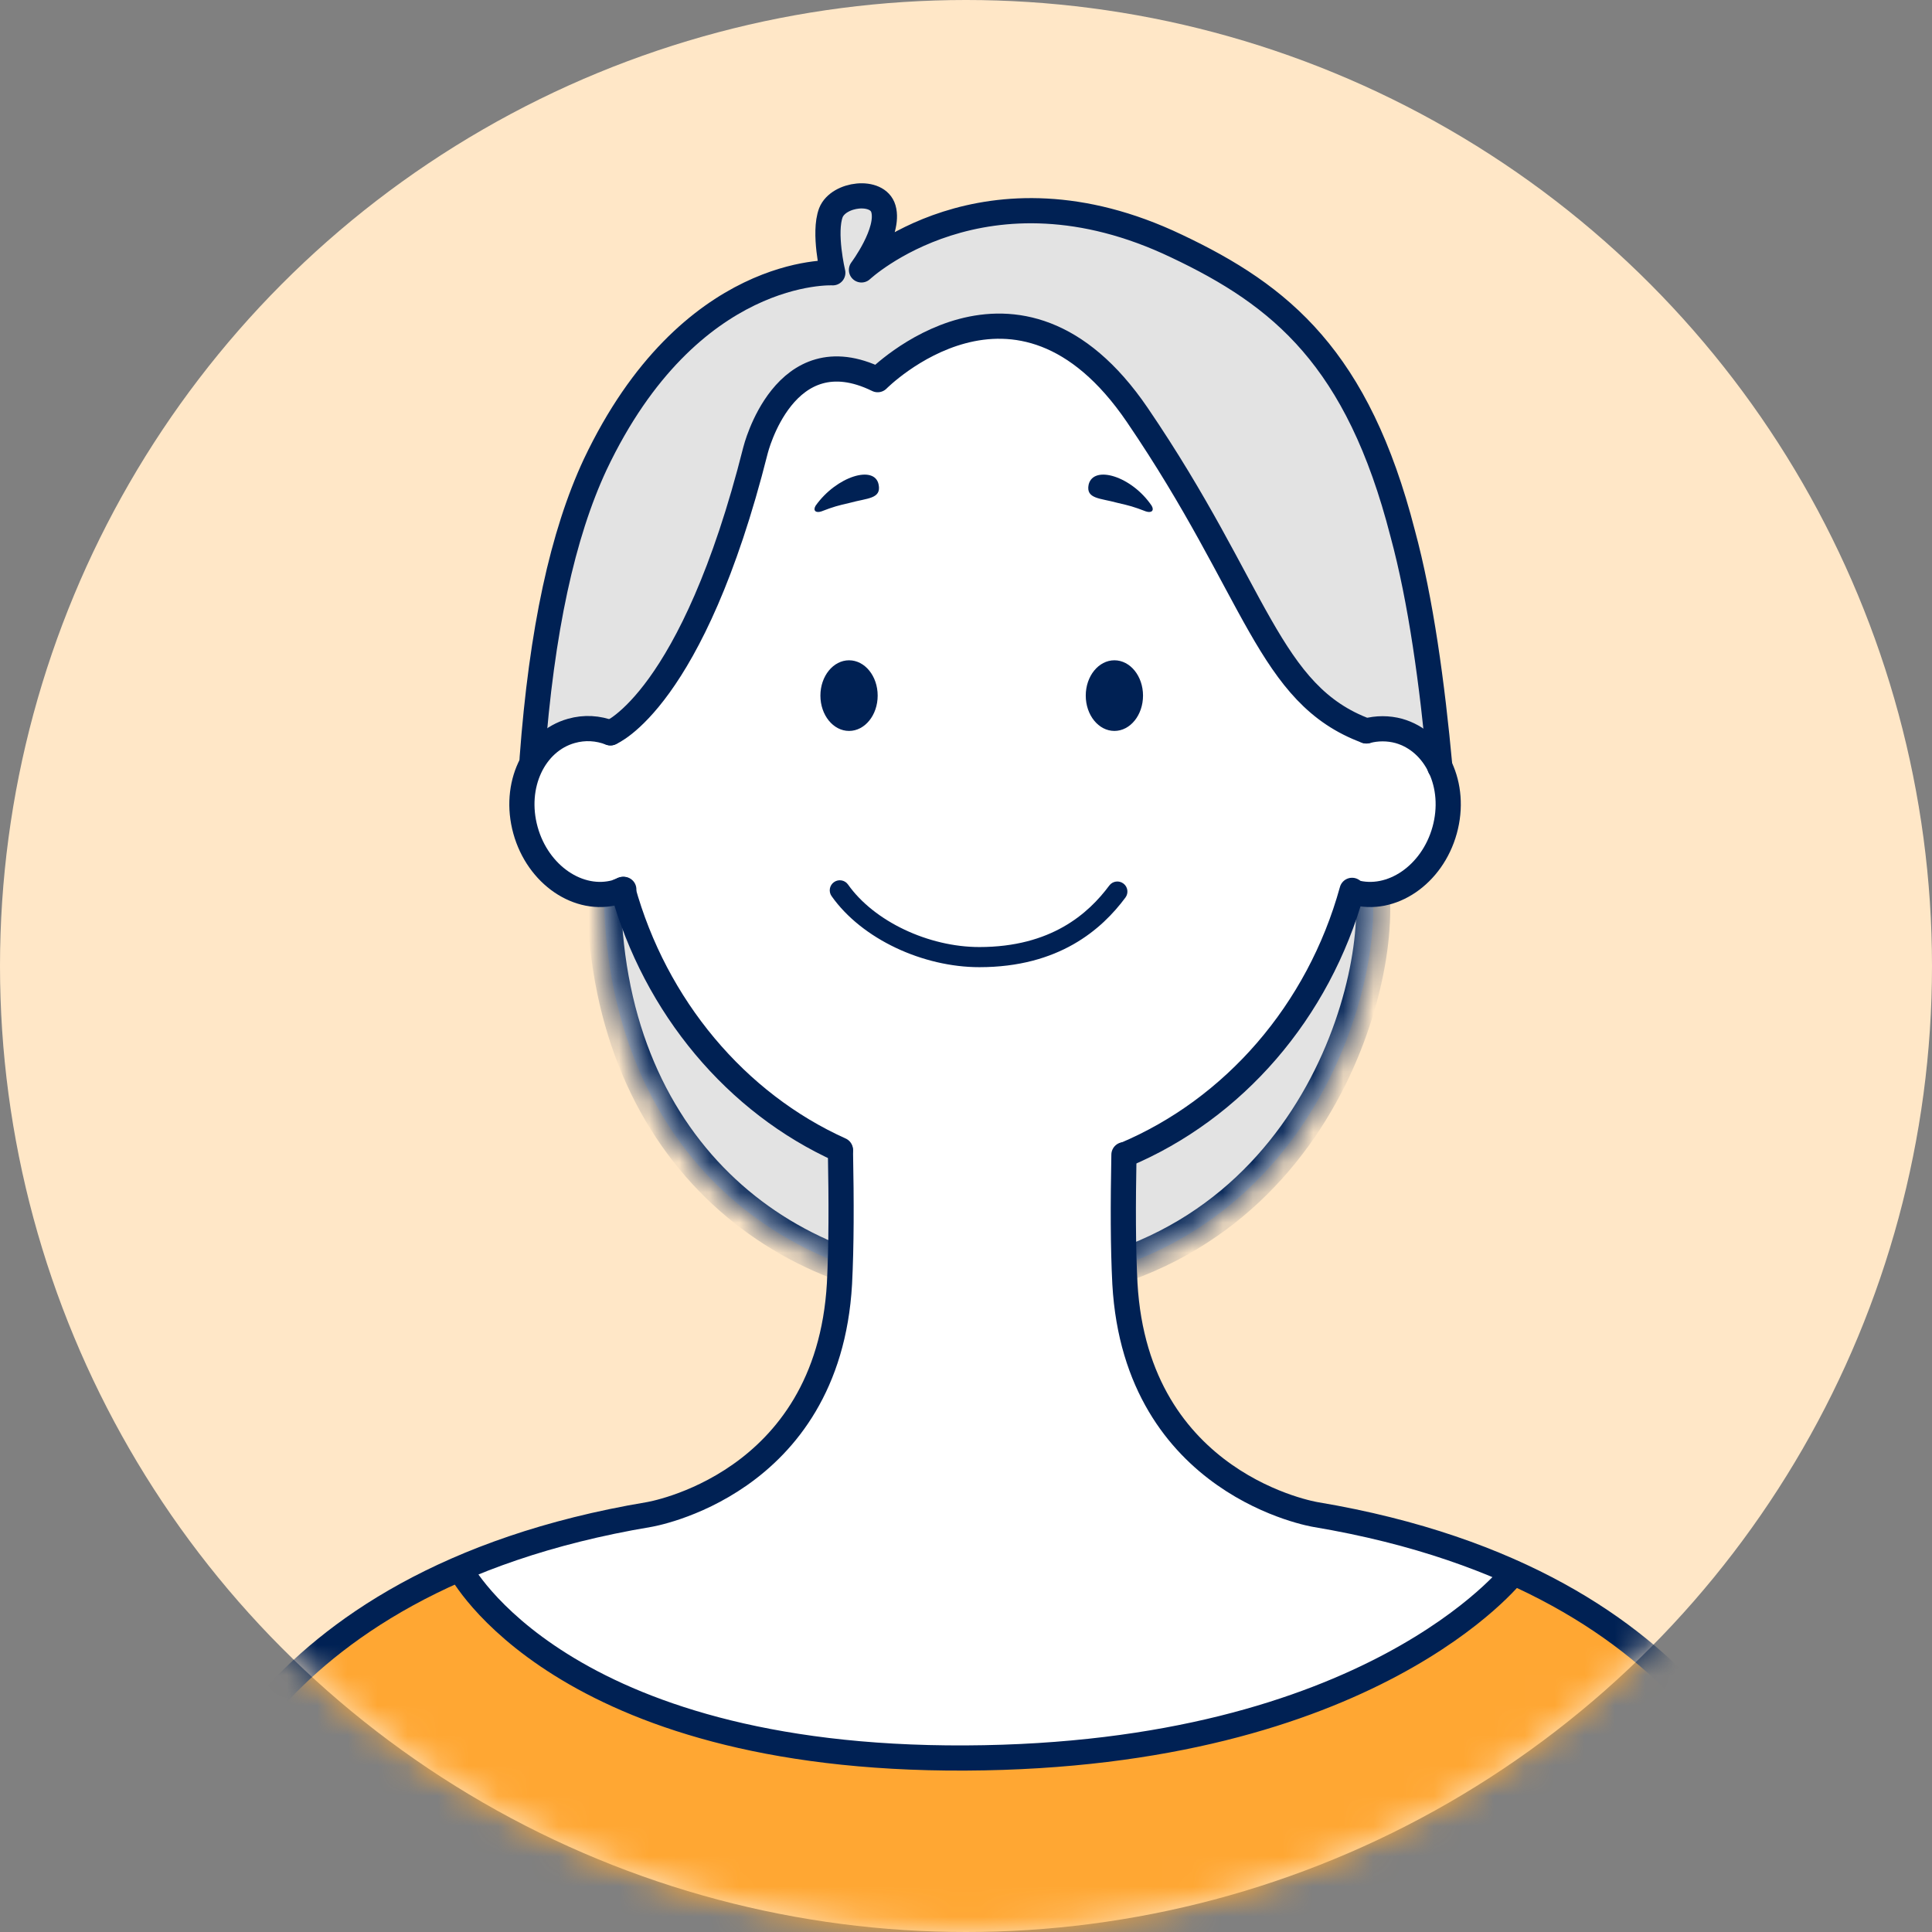 <?xml version="1.0" encoding="UTF-8"?>
<svg width="64px" height="64px" viewBox="0 0 64 64" version="1.1" xmlns="http://www.w3.org/2000/svg" xmlns:xlink="http://www.w3.org/1999/xlink">
    <rect x="0" y="0" width="64" height="64" fill="#808080" stroke="none"/>
    <title>betty-01</title>
    <defs>
        <circle id="path-1" cx="32" cy="32" r="32"></circle>
        <path d="M25.449,9.389 C25.873,12.923 23.046,22.677 12.444,22.677 C5.886,22.677 0.004,18.012 0.004,9.389 C0.004,3.3 5.886,0.625 12.444,0.625 C19.002,0.625 25.449,3.3 25.449,9.389 Z" id="path-3"></path>
    </defs>
    <g id="Page-1" stroke="none" stroke-width="1" fill="none" fill-rule="evenodd">
        <g id="betty-01">
            <circle id="Oval" fill="#FFE7C7" fill-rule="nonzero" cx="32" cy="32" r="32"></circle>
            <g id="Group-Clipped">
                <mask id="mask-2" fill="white">
                    <use xlink:href="#path-1"></use>
                </mask>
                <g id="path-1"></g>
                <g id="Group" mask="url(#mask-2)">
                    <g transform="translate(4.923, 6)">
                        <g transform="translate(0.677, 0.4)">
                            <path d="M39.849,22.989 C40.273,26.523 37.446,36.277 26.844,36.277 C20.286,36.277 14.404,31.612 14.404,22.989 C14.404,16.9 20.286,14.225 26.844,14.225 C33.402,14.225 39.849,16.9 39.849,22.989 Z" id="Path" fill="#E3E3E3" fill-rule="nonzero"></path>
                            <g id="Shape-Clipped" transform="translate(14.4, 13.6)">
                                <mask id="mask-4" fill="white">
                                    <use xlink:href="#path-3"></use>
                                </mask>
                                <g id="path-3"></g>
                                <path d="M25.449,9.389 L24.884,9.389 L24.884,9.423 L24.888,9.457 L25.449,9.389 Z M24.888,9.457 C25.082,11.075 24.524,14.261 22.615,17.038 C20.731,19.781 17.54,22.112 12.444,22.112 L12.444,23.243 C17.949,23.243 21.473,20.697 23.547,17.679 C25.597,14.696 26.24,11.238 26.01,9.322 L24.888,9.457 Z M12.444,22.112 C9.298,22.112 6.335,20.994 4.16,18.863 C1.99,16.737 0.569,13.566 0.569,9.389 L-0.562,9.389 C-0.562,13.836 0.958,17.309 3.369,19.671 C5.774,22.028 9.031,23.243 12.444,23.243 L12.444,22.112 Z M0.569,9.389 C0.569,6.562 1.919,4.542 4.064,3.203 C6.235,1.848 9.229,1.19 12.444,1.19 L12.444,0.059 C9.1,0.059 5.875,0.739 3.465,2.244 C1.03,3.764 -0.562,6.127 -0.562,9.389 L0.569,9.389 Z M12.444,1.19 C15.658,1.19 18.801,1.848 21.119,3.211 C23.416,4.562 24.884,6.585 24.884,9.389 L26.015,9.389 C26.015,6.104 24.259,3.745 21.692,2.236 C19.147,0.739 15.787,0.059 12.444,0.059 L12.444,1.19 Z" id="Shape" fill="#002154" fill-rule="nonzero" mask="url(#mask-4)"></path>
                            </g>
                            <path d="M53.102,54.745 C51.426,48.199 43.616,45.385 43.616,45.385 C43.616,45.385 17.056,43.172 9.72,45.638 C3.428,47.757 1.088,53.259 0.55,54.745 C0.55,54.745 6.05,59.075 26.4,59.517 C46.75,59.959 53.102,54.745 53.102,54.745 Z" id="Path" fill="#FFA733" fill-rule="nonzero"></path>
                            <path d="M21.925,2.604 C21.925,2.604 21.134,0.106 22.905,0.106 C24.676,0.075 23.158,2.351 23.158,2.351 C23.158,2.351 29.514,-1.696 35.679,3.142 C35.679,3.142 40.422,5.387 41.624,15.536 C42.826,25.686 37.163,21.386 37.163,21.386 L14.121,22.424 L11.87,21.386 C11.87,21.418 11.522,3.616 21.925,2.604 Z" id="Path" fill="#E3E3E3" fill-rule="nonzero"></path>
                            <path d="M14.842,17.971 C14.842,17.971 12.028,16.896 11.617,20.121 C11.617,20.121 11.902,23.789 15.064,23.157 C15.064,23.157 16.739,29.797 22.273,31.694 C22.273,31.694 22.874,38.113 20.913,40.453 C18.984,42.761 17.498,43.551 14.21,44.089 C10.953,44.626 9.751,45.638 9.751,45.638 C9.751,45.638 13.799,52.278 26.415,51.867 C39.031,51.456 43.553,46.966 44.533,45.733 C44.533,45.733 39.569,43.994 37.766,43.773 C35.964,43.583 32.486,41.243 32.043,38.429 C31.601,35.615 31.695,31.915 31.695,31.915 C31.695,31.915 37.766,28.88 39.126,23.188 C39.126,23.188 42.414,23.631 42.383,19.9 C42.383,19.9 41.624,17.086 39.442,17.971 C39.442,17.971 36.628,17.117 34.067,10.794 C31.221,3.837 26.478,3.142 23.474,6.177 C23.474,6.177 20.47,4.628 19.585,8.296 C17.751,15.821 14.842,17.971 14.842,17.971 Z" id="Path" fill="#FFFFFF" fill-rule="nonzero"></path>
                            <path d="M39.189,23.094 C38.082,27.109 35.268,30.334 31.664,31.852" id="Path" stroke="#002154" stroke-width="0.834" stroke-linecap="round" stroke-linejoin="round"></path>
                            <path d="M22.241,31.694 C18.795,30.145 16.107,26.951 15.032,23.062" id="Path" stroke="#002154" stroke-width="0.834" stroke-linecap="round" stroke-linejoin="round"></path>
                            <path d="M0.676,54.681 C0.676,54.681 2.51,46.018 15.885,43.773 C15.885,43.773 21.83,42.824 22.209,36.121 C22.273,34.856 22.273,33.433 22.241,31.726" id="Path" stroke="#002154" stroke-width="0.834" stroke-linecap="round" stroke-linejoin="round"></path>
                            <path d="M53.197,54.681 C53.197,54.681 51.363,46.018 37.988,43.773 C37.988,43.773 32.043,42.824 31.664,36.121 C31.601,34.888 31.601,33.528 31.632,31.852" id="Path" stroke="#002154" stroke-width="0.834" stroke-linecap="round" stroke-linejoin="round"></path>
                            <path d="M15.064,23.062 C14.969,23.094 14.874,23.125 14.811,23.157 C13.577,23.505 12.218,22.588 11.807,21.102 C11.396,19.616 12.091,18.161 13.324,17.813 C13.767,17.687 14.21,17.718 14.621,17.876" id="Path" stroke="#002154" stroke-width="0.834" stroke-linecap="round" stroke-linejoin="round"></path>
                            <path d="M39.252,23.157 C40.486,23.505 41.845,22.588 42.256,21.102 C42.667,19.615 41.972,18.161 40.738,17.813 C40.391,17.718 40.011,17.718 39.663,17.813" id="Path" stroke="#002154" stroke-width="0.834" stroke-linecap="round" stroke-linejoin="round"></path>
                            <path d="M22.526,17.813 C23.05,17.813 23.474,17.289 23.474,16.643 C23.474,15.997 23.05,15.473 22.526,15.473 C22.002,15.473 21.577,15.997 21.577,16.643 C21.577,17.289 22.002,17.813 22.526,17.813 Z" id="Path" fill="#002154" fill-rule="nonzero"></path>
                            <path d="M31.316,17.813 C31.84,17.813 32.264,17.289 32.264,16.643 C32.264,15.997 31.84,15.473 31.316,15.473 C30.792,15.473 30.367,15.997 30.367,16.643 C30.367,17.289 30.792,17.813 31.316,17.813 Z" id="Path" fill="#002154" fill-rule="nonzero"></path>
                            <path d="M22.492,22.901 C22.386,22.751 22.178,22.715 22.028,22.821 C21.877,22.927 21.841,23.135 21.947,23.285 L22.492,22.901 Z M31.681,23.333 C31.791,23.185 31.761,22.976 31.613,22.867 C31.465,22.757 31.256,22.787 31.146,22.935 L31.681,23.333 Z M21.947,23.285 C22.956,24.715 24.983,25.639 26.842,25.639 L26.842,24.972 C25.162,24.972 23.356,24.125 22.492,22.901 L21.947,23.285 Z M26.842,25.639 C29.479,25.639 30.897,24.388 31.681,23.333 L31.146,22.935 C30.456,23.863 29.22,24.972 26.842,24.972 L26.842,25.639 Z" id="Shape" fill="#002154" fill-rule="nonzero"></path>
                            <path d="M32.549,10.351 C32.644,10.509 32.549,10.604 32.359,10.541 C31.948,10.383 31.822,10.351 31.411,10.256 C30.841,10.098 30.367,10.13 30.462,9.655 C30.62,8.991 31.885,9.371 32.549,10.351 Z" id="Path" fill="#002154" fill-rule="nonzero"></path>
                            <path d="M21.419,10.351 C21.324,10.509 21.419,10.604 21.609,10.541 C22.02,10.383 22.146,10.351 22.557,10.256 C23.126,10.098 23.601,10.13 23.506,9.655 C23.379,8.991 22.115,9.371 21.419,10.351 Z" id="Path" fill="#002154" fill-rule="nonzero"></path>
                            <path d="M14.621,17.876 C14.621,17.876 17.34,16.801 19.427,8.517 C19.427,8.517 20.376,4.659 23.474,6.177 C23.474,6.177 28.091,1.497 32.075,7.347 C36.059,13.197 36.407,16.612 39.663,17.813" id="Path" stroke="#002154" stroke-width="0.834" stroke-linecap="round" stroke-linejoin="round"></path>
                            <path d="M42.098,19.015 C41.845,16.264 41.466,13.481 40.865,11.268 C39.379,5.481 36.85,3.395 33.371,1.75 C27.016,-1.285 22.937,2.541 22.937,2.541 C22.937,2.541 23.886,1.276 23.664,0.517 C23.474,-0.147 22.178,0.011 21.925,0.644 C21.672,1.308 21.988,2.636 21.988,2.636 C21.988,2.636 17.245,2.383 14.115,8.991 C13.04,11.299 12.344,14.461 12.028,18.73" id="Path" stroke="#002154" stroke-width="0.834" stroke-linecap="round" stroke-linejoin="round"></path>
                            <path d="M9.657,45.607 C9.657,45.607 12.945,51.899 26.384,51.836 C39.822,51.772 44.533,45.702 44.533,45.702" id="Path" stroke="#002154" stroke-width="0.834" stroke-linecap="round" stroke-linejoin="round"></path>
                        </g>
                    </g>
                </g>
            </g>
        </g>
    </g>
</svg>